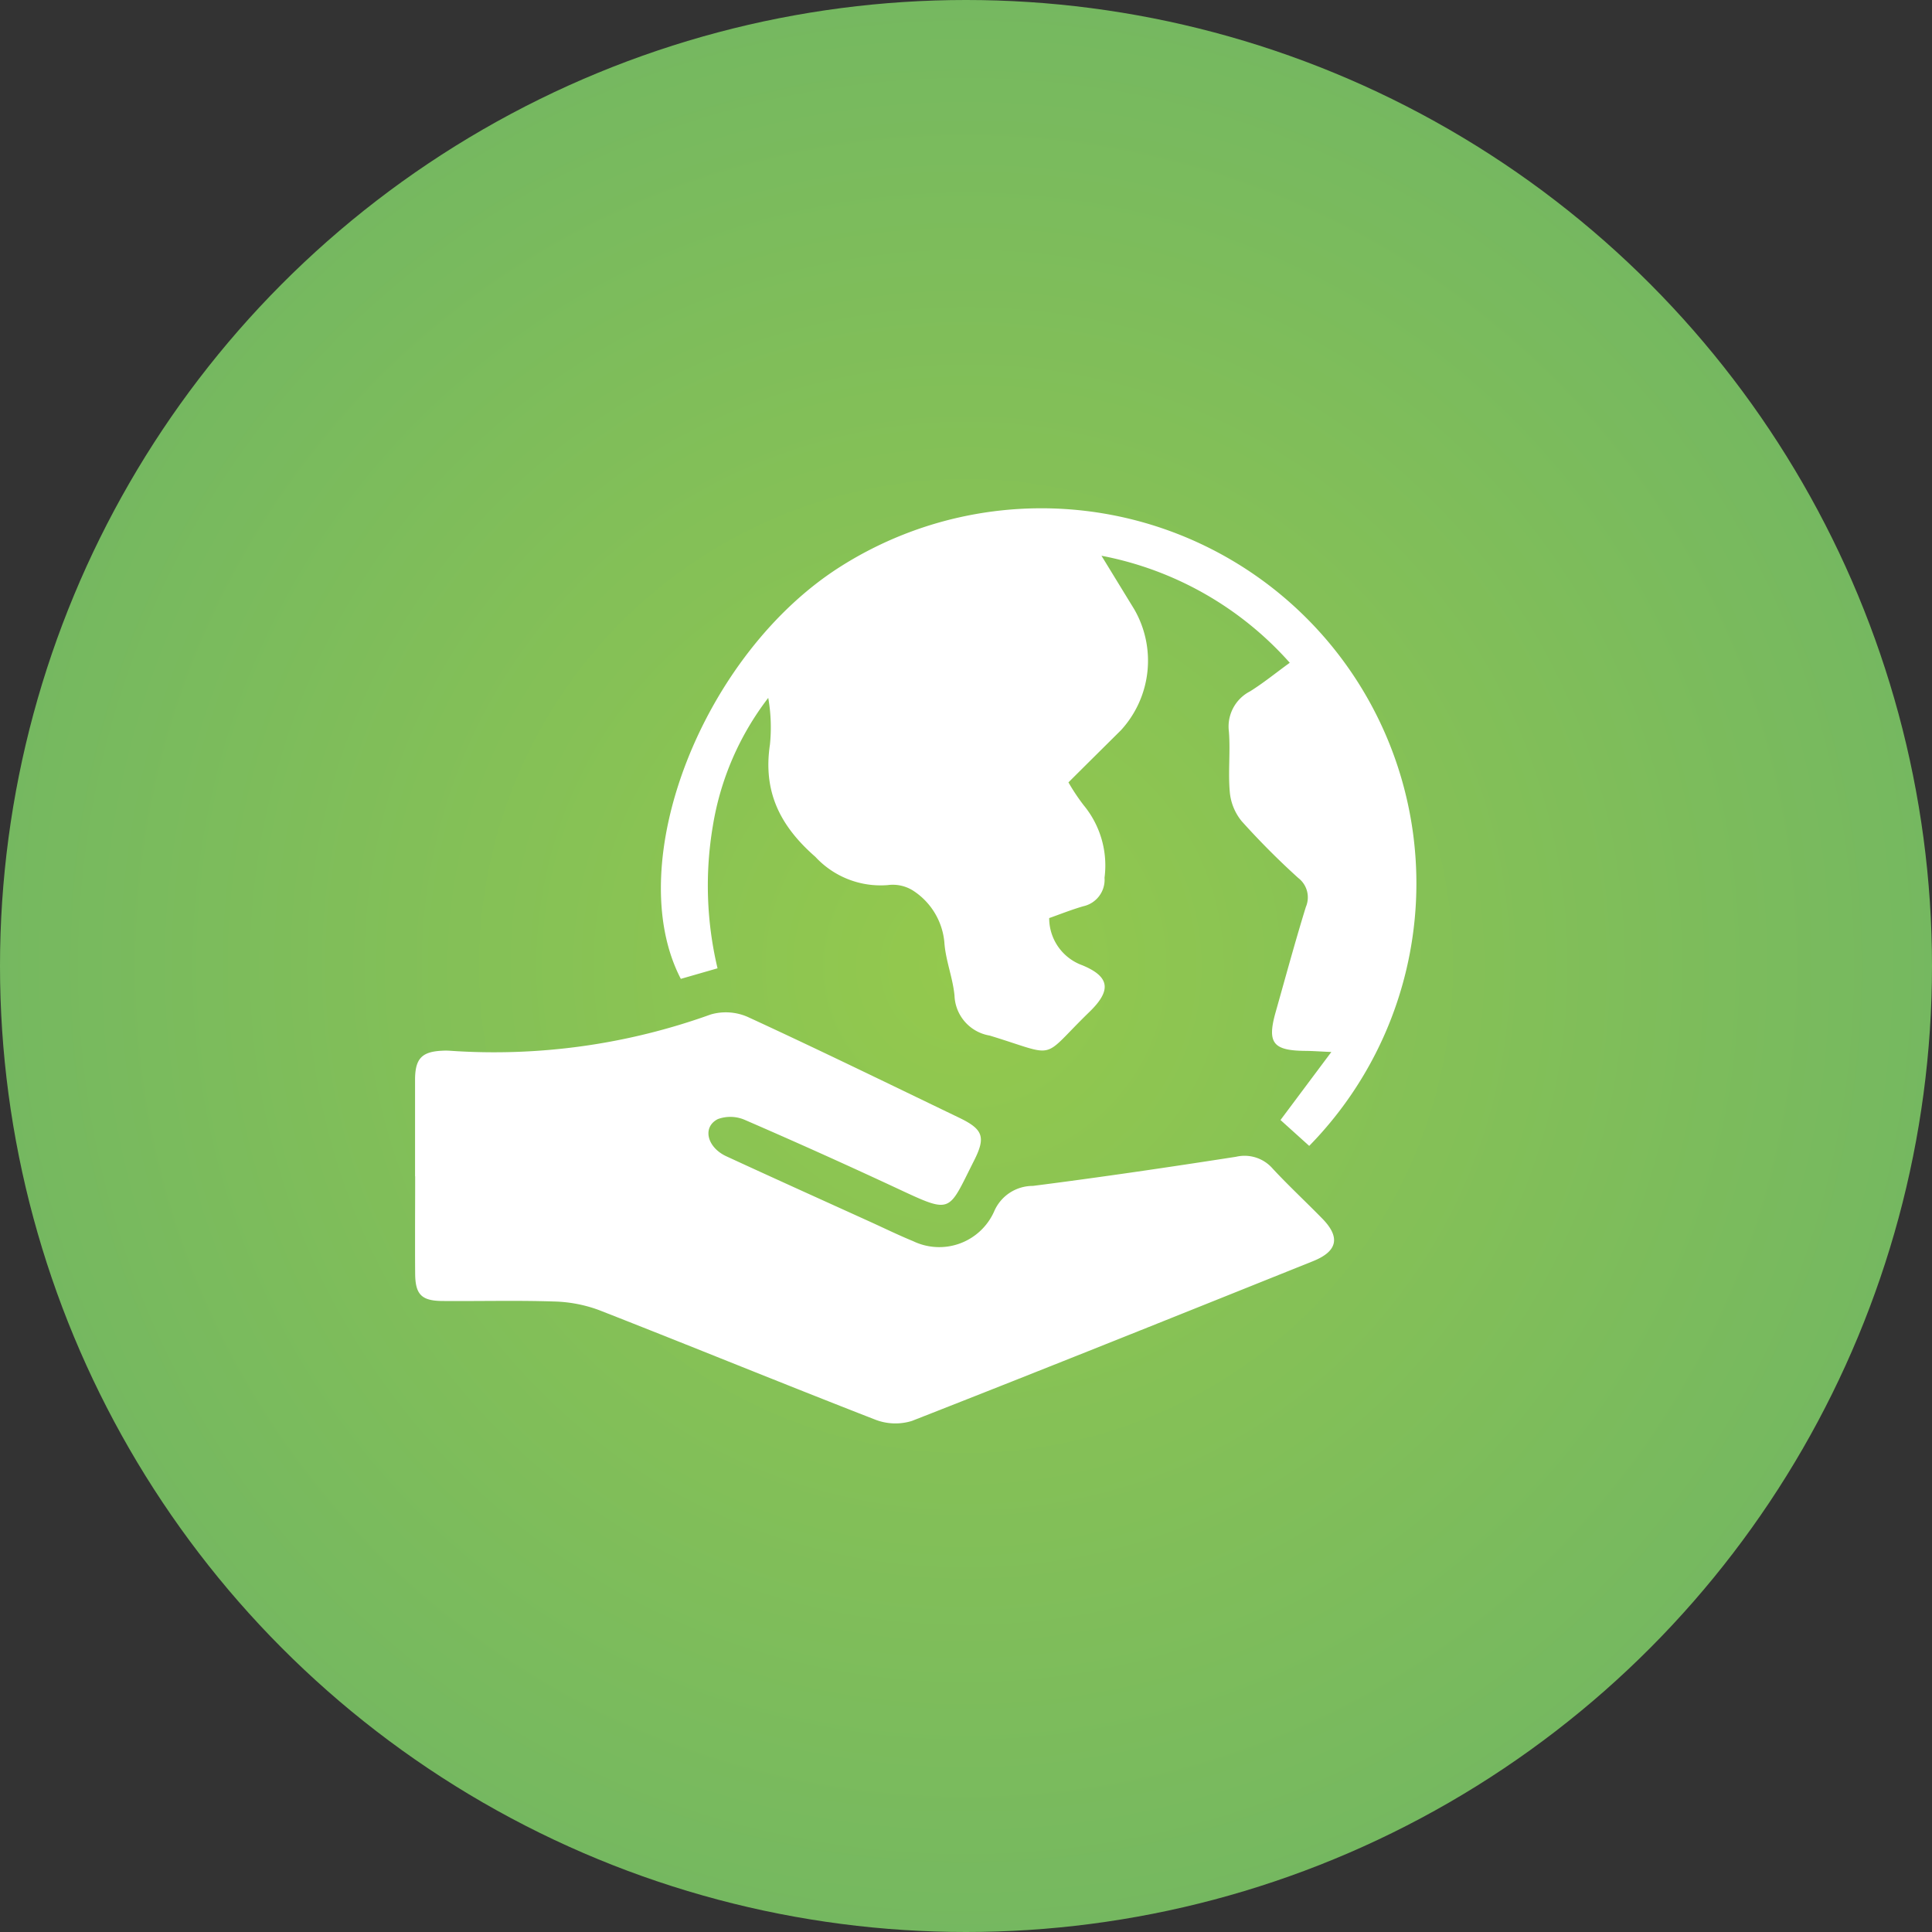 <svg xmlns="http://www.w3.org/2000/svg" xmlns:xlink="http://www.w3.org/1999/xlink" width="114" height="114" viewBox="0 0 114 114">
  <rect x="0" y="0" width="114" height="114" fill="#333333" stroke="none"/>
  <defs>
    <radialGradient id="radial-gradient" cx="0.5" cy="0.5" r="0.5" gradientUnits="objectBoundingBox">
      <stop offset="0" stop-color="#94c94d"/>
      <stop offset="1" stop-color="#75b860"/>
    </radialGradient>
    <clipPath id="clip-path">
      <rect id="Rectángulo_22" data-name="Rectángulo 22" width="59.134" height="54" fill="none"/>
    </clipPath>
  </defs>
  <g id="Grupo_40" data-name="Grupo 40" transform="translate(-969 -699)">
    <circle id="Elipse_8" data-name="Elipse 8" cx="57" cy="57" r="57" transform="translate(969 699)" fill="url(#radial-gradient)"/>
    <g id="Grupo_18" data-name="Grupo 18" transform="translate(993.491 729)">
      <g id="Grupo_17" data-name="Grupo 17" clip-path="url(#clip-path)">
        <path id="Trazado_21" data-name="Trazado 21" d="M79.612,37.615l-1.694-1.527,3-4.014c-.71-.031-1.114-.062-1.518-.065-1.931-.015-2.283-.466-1.767-2.291.585-2.069,1.147-4.146,1.781-6.2a1.44,1.44,0,0,0-.449-1.713,45.869,45.869,0,0,1-3.338-3.351,3.159,3.159,0,0,1-.7-1.711c-.107-1.183.041-2.388-.053-3.573a2.334,2.334,0,0,1,1.248-2.376c.778-.485,1.493-1.069,2.343-1.687a19.823,19.823,0,0,0-11.11-6.314c.736,1.2,1.335,2.183,1.936,3.162a6.073,6.073,0,0,1-.785,7.131c-1.007,1-2.018,2-3.1,3.079a12.076,12.076,0,0,0,.894,1.343,5.581,5.581,0,0,1,1.235,4.282,1.6,1.6,0,0,1-1.247,1.683c-.692.2-1.364.468-2.019.7a2.96,2.96,0,0,0,1.951,2.782c1.643.678,1.726,1.491.428,2.75-2.963,2.875-1.776,2.655-5.889,1.4a2.483,2.483,0,0,1-2.076-2.358c-.1-1.064-.534-2.1-.6-3.164a4.07,4.07,0,0,0-1.846-3.032,2.241,2.241,0,0,0-1.494-.325,5.242,5.242,0,0,1-4.272-1.669c-2.1-1.835-3.092-3.859-2.679-6.62a10.01,10.01,0,0,0-.1-2.757,16.808,16.808,0,0,0-3.269,7.556,21.118,21.118,0,0,0,.277,8.4l-2.166.623c-3.547-6.826,1.306-19.246,9.5-24.377A22.132,22.132,0,0,1,79.612,37.615" transform="translate(-26.852 0)" fill="#fff"/>
        <path id="Trazado_22" data-name="Trazado 22" d="M0,94.457c0-1.923-.011-3.847,0-5.77C.017,87.5.416,87.1,1.585,87.044a3.62,3.62,0,0,1,.462,0,37.7,37.7,0,0,0,15.4-2.14,3.214,3.214,0,0,1,2.175.142C23.814,86.977,27.957,89,32.112,91c1.41.679,1.574,1.14.871,2.53-1.559,3.081-1.256,3.167-4.575,1.619q-4.44-2.07-8.935-4.018a2.146,2.146,0,0,0-1.608-.053c-.927.471-.642,1.663.5,2.193,2.825,1.305,5.663,2.583,8.5,3.871.839.382,1.669.788,2.522,1.137a3.545,3.545,0,0,0,4.78-1.747,2.478,2.478,0,0,1,2.288-1.512c4-.51,8-1.1,11.988-1.719a2.195,2.195,0,0,1,2.163.7c.942,1.014,1.959,1.958,2.927,2.948,1.077,1.1.905,1.929-.548,2.512-7.88,3.161-15.758,6.328-23.664,9.425a3.285,3.285,0,0,1-2.179-.079c-5.442-2.117-10.846-4.33-16.284-6.458a8.2,8.2,0,0,0-2.672-.509c-2.192-.072-4.387-.011-6.58-.029-1.219-.011-1.586-.381-1.6-1.591-.016-1.923,0-3.846,0-5.77" transform="translate(0 -55.044)" fill="#fff"/>
      </g>
    </g>
  </g>
</svg>
